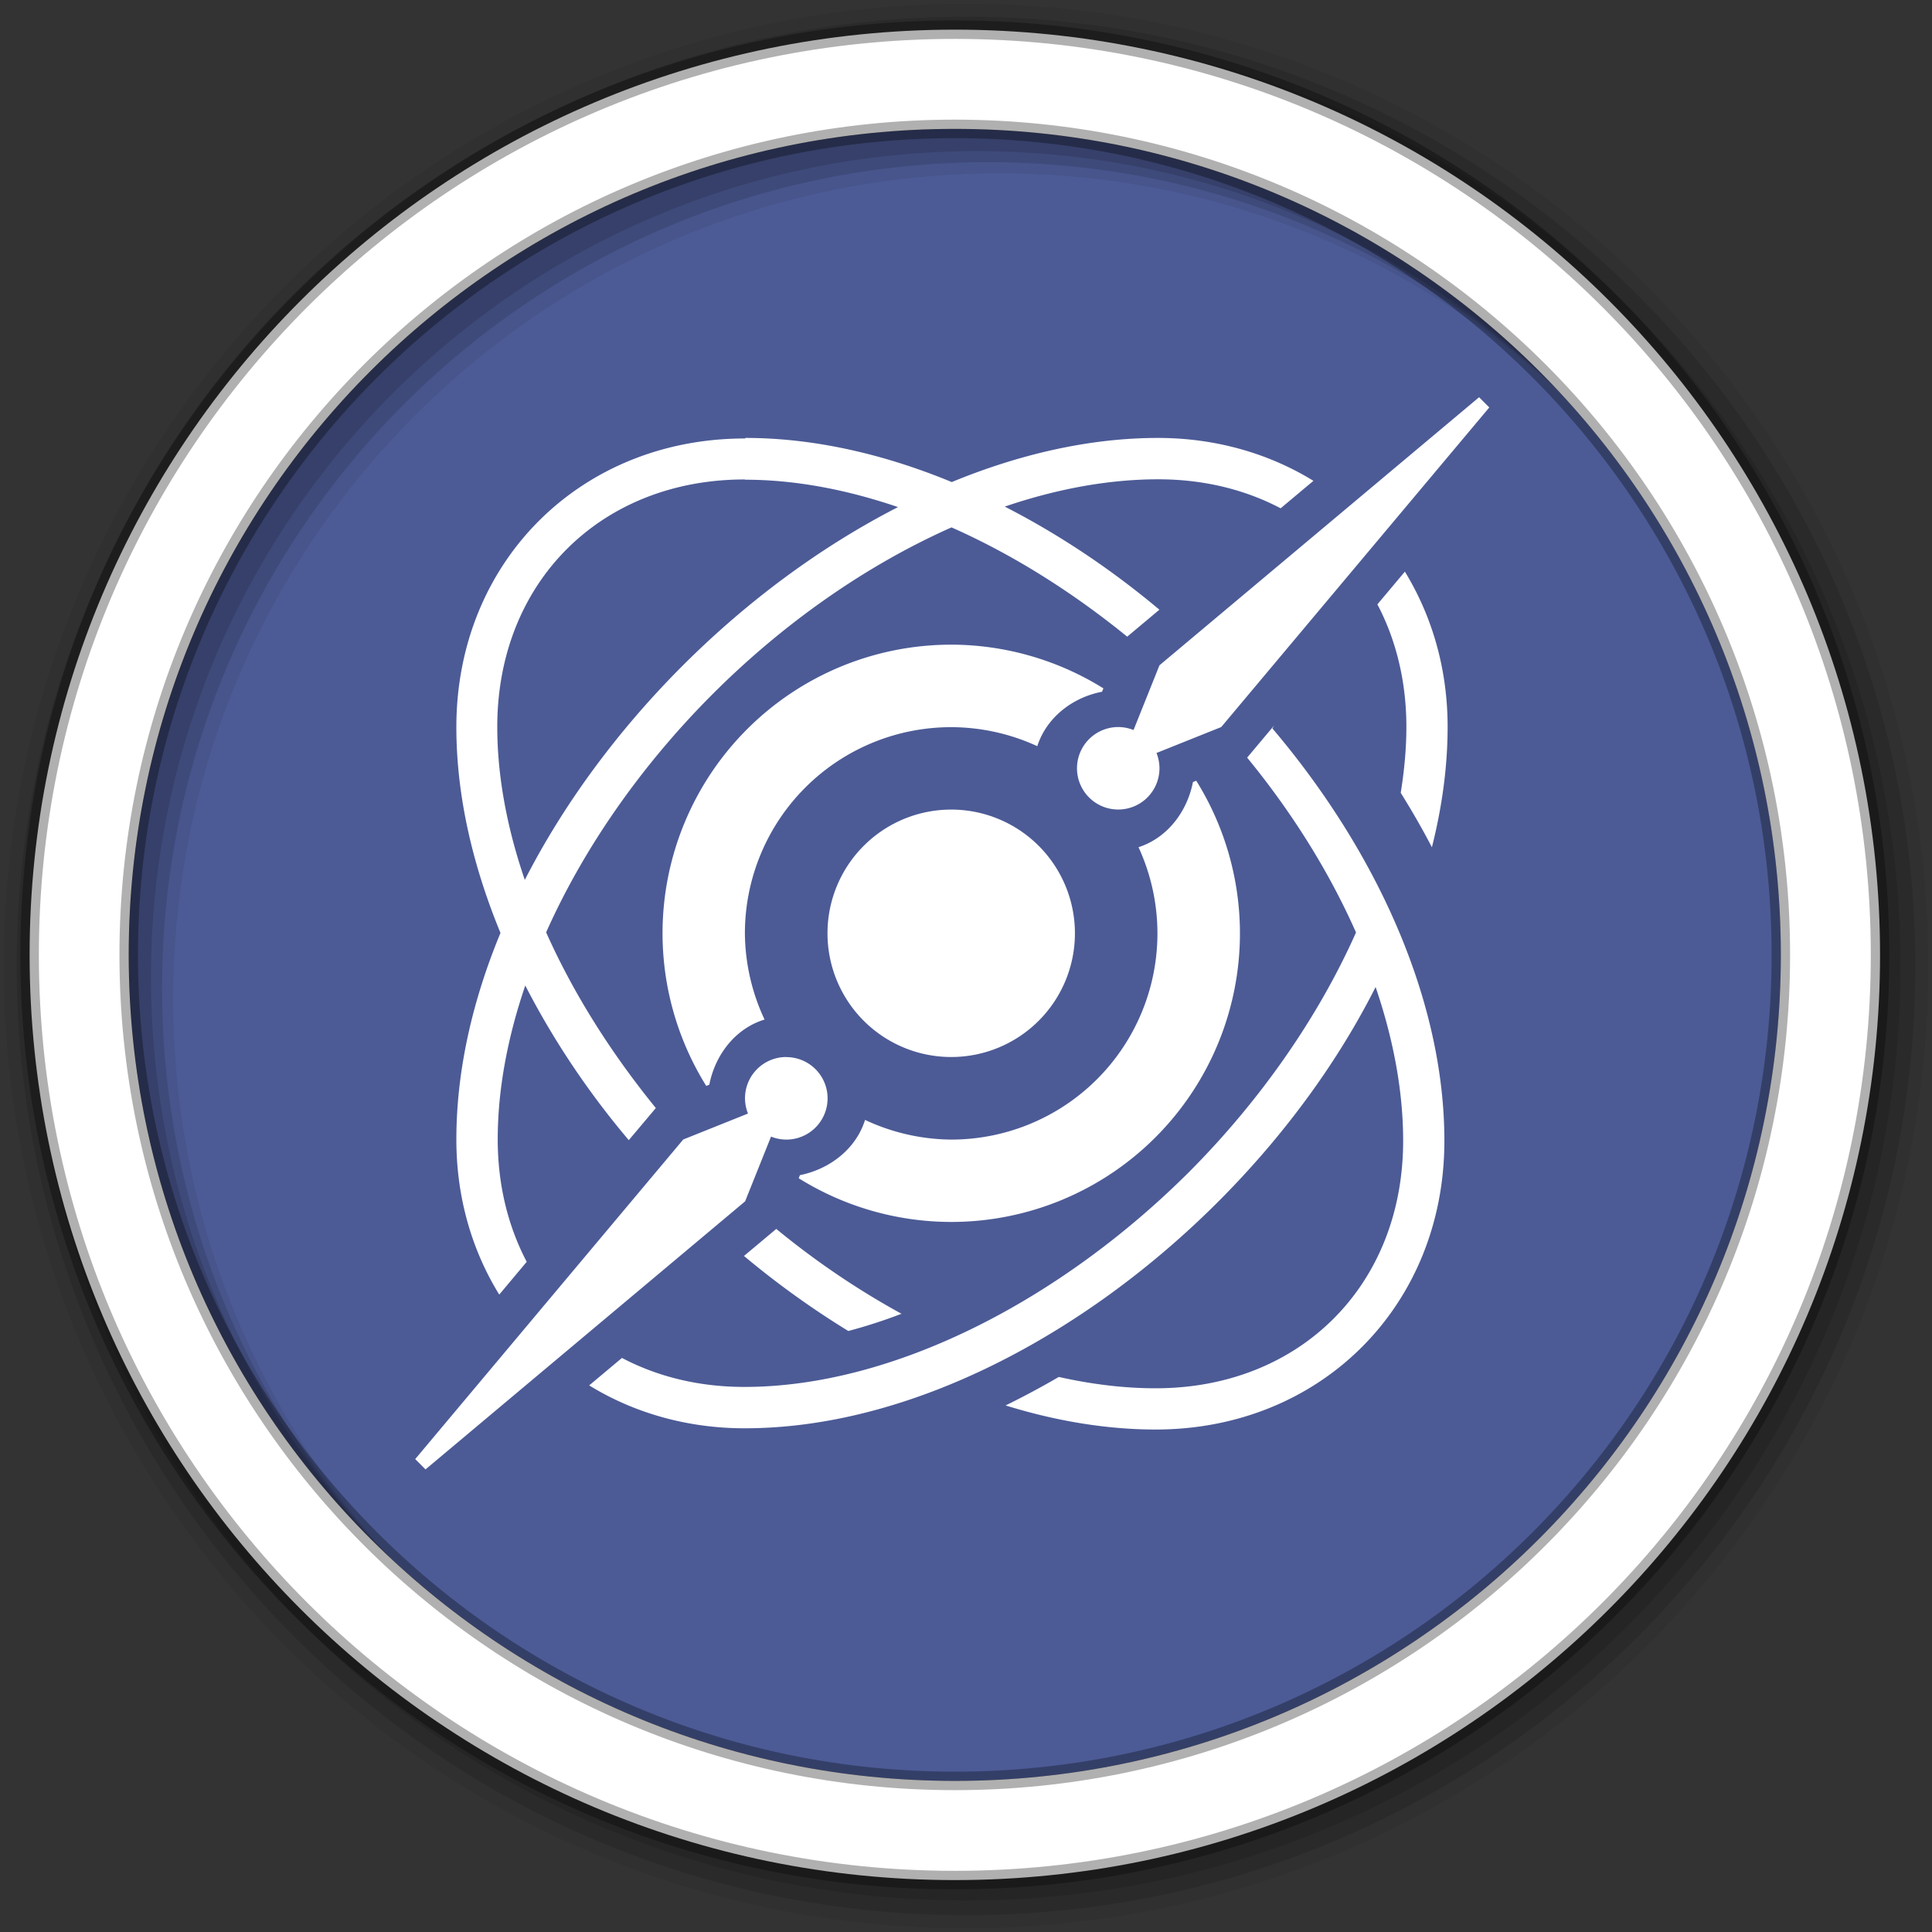 <?xml version="1.0" encoding="UTF-8"?>
<svg width="512" height="512" version="1.1" viewBox="0 0 512 512" xmlns="http://www.w3.org/2000/svg">
 <rect x="0" y="0" width="512" height="512" fill="#333333" stroke="none"/>
 <g transform="translate(0 -540.36)">
  <path d="m471.95 793.41c0 120.9-98.01 218.9-218.9 218.9-120.9 0-218.9-98.01-218.9-218.9 0-120.9 98.01-218.9 218.9-218.9 120.9 0 218.9 98.01 218.9 218.9" fill="#4C5B96" fill-rule="evenodd"/>
  <g fill-rule="evenodd">
   <path d="m256 541.36c-140.83 0-255 114.17-255 255s114.17 255 255 255 255-114.17 255-255-114.17-255-255-255m8.827 44.931c120.9 0 218.9 98 218.9 218.9s-98 218.9-218.9 218.9-218.93-98-218.93-218.9 98.03-218.9 218.93-218.9" fill-opacity=".067"/>
   <g fill-opacity=".129">
    <path d="m256 544.79c-138.94 0-251.57 112.63-251.57 251.57s112.63 251.54 251.57 251.54 251.57-112.6 251.57-251.54-112.63-251.57-251.57-251.57m5.885 38.556c120.9 0 218.9 98 218.9 218.9s-98 218.9-218.9 218.9-218.93-98-218.93-218.9 98.03-218.9 218.93-218.9"/>
    <path d="m256 548.72c-136.77 0-247.64 110.87-247.64 247.64s110.87 247.64 247.64 247.64 247.64-110.87 247.64-247.64-110.87-247.64-247.64-247.64m2.942 31.691c120.9 0 218.9 98 218.9 218.9s-98 218.9-218.9 218.9-218.93-98-218.93-218.9 98.03-218.9 218.93-218.9"/>
   </g>
   <path d="m253.04 548.22c-135.42 0-245.19 109.78-245.19 245.19 0 135.42 109.78 245.19 245.19 245.19 135.42 0 245.19-109.78 245.19-245.19 0-135.42-109.78-245.19-245.19-245.19zm0 26.297c120.9 0 218.9 98 218.9 218.9s-98 218.9-218.9 218.9-218.93-98-218.93-218.9 98.03-218.9 218.93-218.9z" fill="#fff" stroke="#000" stroke-opacity=".31" stroke-width="4.904"/>
  </g>
  <path d="m391.97 645.63-84.698 71.037-6.874 17.158a10.929 10.929 0 0 0-4.055-0.79 10.929 10.929 0 0 0-10.929 10.929 10.929 10.929 0 0 0 10.929 10.929 10.929 10.929 0 0 0 10.929-10.929 10.929 10.929 0 0 0-0.79-4.055l17.158-6.874 71.037-84.698zm-194.53 10.929c-43.715 0-76.501 32.786-76.501 76.501 2e-3 18.032 4.262 36.502 11.694 54.535-7.475 18.032-11.694 36.611-11.694 54.753 0 15.41 4.153 29.398 11.366 41.092l7.279-8.688c-4.929-9.388-7.683-20.328-7.683-32.458 0-13.224 2.612-26.994 7.3-40.764 7.355 14.317 16.612 28.196 27.431 40.983l7.169-8.514c-11.912-14.645-21.858-30.382-29.071-46.557 10.033-22.513 25.355-44.371 44.152-63.168s40.655-34.098 63.278-44.152c16.175 7.169 31.912 17.049 46.557 28.961l8.535-7.147c-12.787-10.732-26.666-20-40.983-27.322 13.661-4.656 27.431-7.235 40.655-7.235 12.131 0 23.06 2.743 32.458 7.683l8.688-7.279c-11.694-7.191-25.792-11.366-41.201-11.366-18.032 0-36.611 4.262-54.644 11.694-18.032-7.453-36.611-11.694-54.644-11.694zm0 10.929c13.224 0 26.885 2.601 40.546 7.257-40.983 20.983-77.922 57.813-98.905 98.796-4.688-13.661-7.3-27.431-7.3-40.546-6e-3 -38.251 27.322-65.573 65.573-65.573zm174.86 24.371-7.279 8.666c4.951 9.388 7.683 20.437 7.683 32.458-8.7e-4 5.738-0.55 11.584-1.497 17.486 2.94 4.721 5.716 9.53 8.262 14.426 2.699-10.688 4.164-21.42 4.164-31.912 2e-3 -15.41-4.142-29.398-11.366-41.201zm-120.22 19.344a76.501 76.501 0 0 0-76.501 76.501 76.501 76.501 0 0 0 11.584 40.436l0.811-0.32c1.585-8.087 7.049-14.972 14.645-17.267a54.644 54.644 0 0 1-5.213-22.841 54.644 54.644 0 0 1 54.644-54.644 54.644 54.644 0 0 1 22.841 5.038c2.404-7.475 9.18-12.896 17.158-14.426l0.363-0.896a76.501 76.501 0 0 0-40.436-11.584zm85.572 21.42-7.147 8.514c11.912 14.535 21.748 30.273 28.852 46.338-10.022 22.513-25.355 44.48-44.043 63.278-33.988 33.988-78.359 57.157-118.03 57.157-12.131 0-23.06-2.743-32.458-7.683l-8.688 7.279c11.694 7.191 25.792 11.366 41.201 11.366 64.589 0 135.52-54.097 167.21-116.94 4.699 13.77 7.3 27.54 7.3 40.764 0 38.251-27.322 65.573-65.573 65.573-8.382 0-16.94-1.05-25.683-3.005-4.645 2.71-9.377 5.235-14.098 7.552 13.224 4.098 26.666 6.382 39.781 6.382 43.715 0 76.501-32.786 76.501-76.501 0-37.376-18.032-76.829-45.573-109.29zm-20.655 14.645-0.854 0.341c-1.574 8.033-6.94 14.863-14.426 17.267a54.644 54.644 0 0 1 5.016 22.841 54.644 54.644 0 0 1-54.644 54.644 54.644 54.644 0 0 1-22.841-5.213c-2.361 7.574-9.202 13.005-17.267 14.645l-0.32 0.811a76.501 76.501 0 0 0 40.436 11.584 76.501 76.501 0 0 0 76.501-76.501 76.501 76.501 0 0 0-11.584-40.436zm-64.917 7.639a32.786 32.786 0 0 0-32.786 32.786 32.786 32.786 0 0 0 32.786 32.786 32.786 32.786 0 0 0 32.786-32.786 32.786 32.786 0 0 0-32.786-32.786zm-43.715 65.573a10.929 10.929 0 0 0-10.929 10.929 10.929 10.929 0 0 0 0.79 4.055l-17.158 6.874-71.037 84.698 2.732 2.732 84.698-71.037 6.874-17.158a10.929 10.929 0 0 0 4.055 0.79 10.929 10.929 0 0 0 10.929-10.929 10.929 10.929 0 0 0-10.929-10.929zm-2.667 45.573-8.535 7.147c8.798 7.366 18.032 13.989 27.65 19.89 4.688-1.246 9.41-2.765 14.098-4.568-11.475-6.273-22.732-13.88-33.223-22.513z" fill="#fff" stroke-width="10.929"/>
 </g>
</svg>

